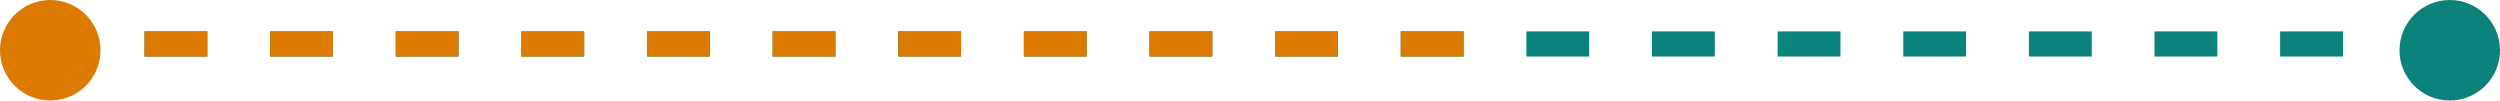 <svg xmlns="http://www.w3.org/2000/svg" width="199" height="8" viewBox="0 0 199 8">
  <g id="Group_319" data-name="Group 319" transform="translate(-875 -5354)">
    <line id="Line_14" data-name="Line 14" x2="197" transform="translate(876.5 5357.5)" fill="none" stroke="#0b827b" stroke-width="2" stroke-dasharray="5"/>
    <line id="Line_13" data-name="Line 13" x2="107" transform="translate(886.5 5357.5)" fill="none" stroke="#dd7a00" stroke-width="2" stroke-dasharray="5"/>
    <circle id="Ellipse_56" data-name="Ellipse 56" cx="4" cy="4" r="4" transform="translate(875 5354)" fill="#dd7a00"/>
    <circle id="Ellipse_57" data-name="Ellipse 57" cx="4" cy="4" r="4" transform="translate(1066 5354)" fill="#0b827b"/>
  </g>
</svg>
